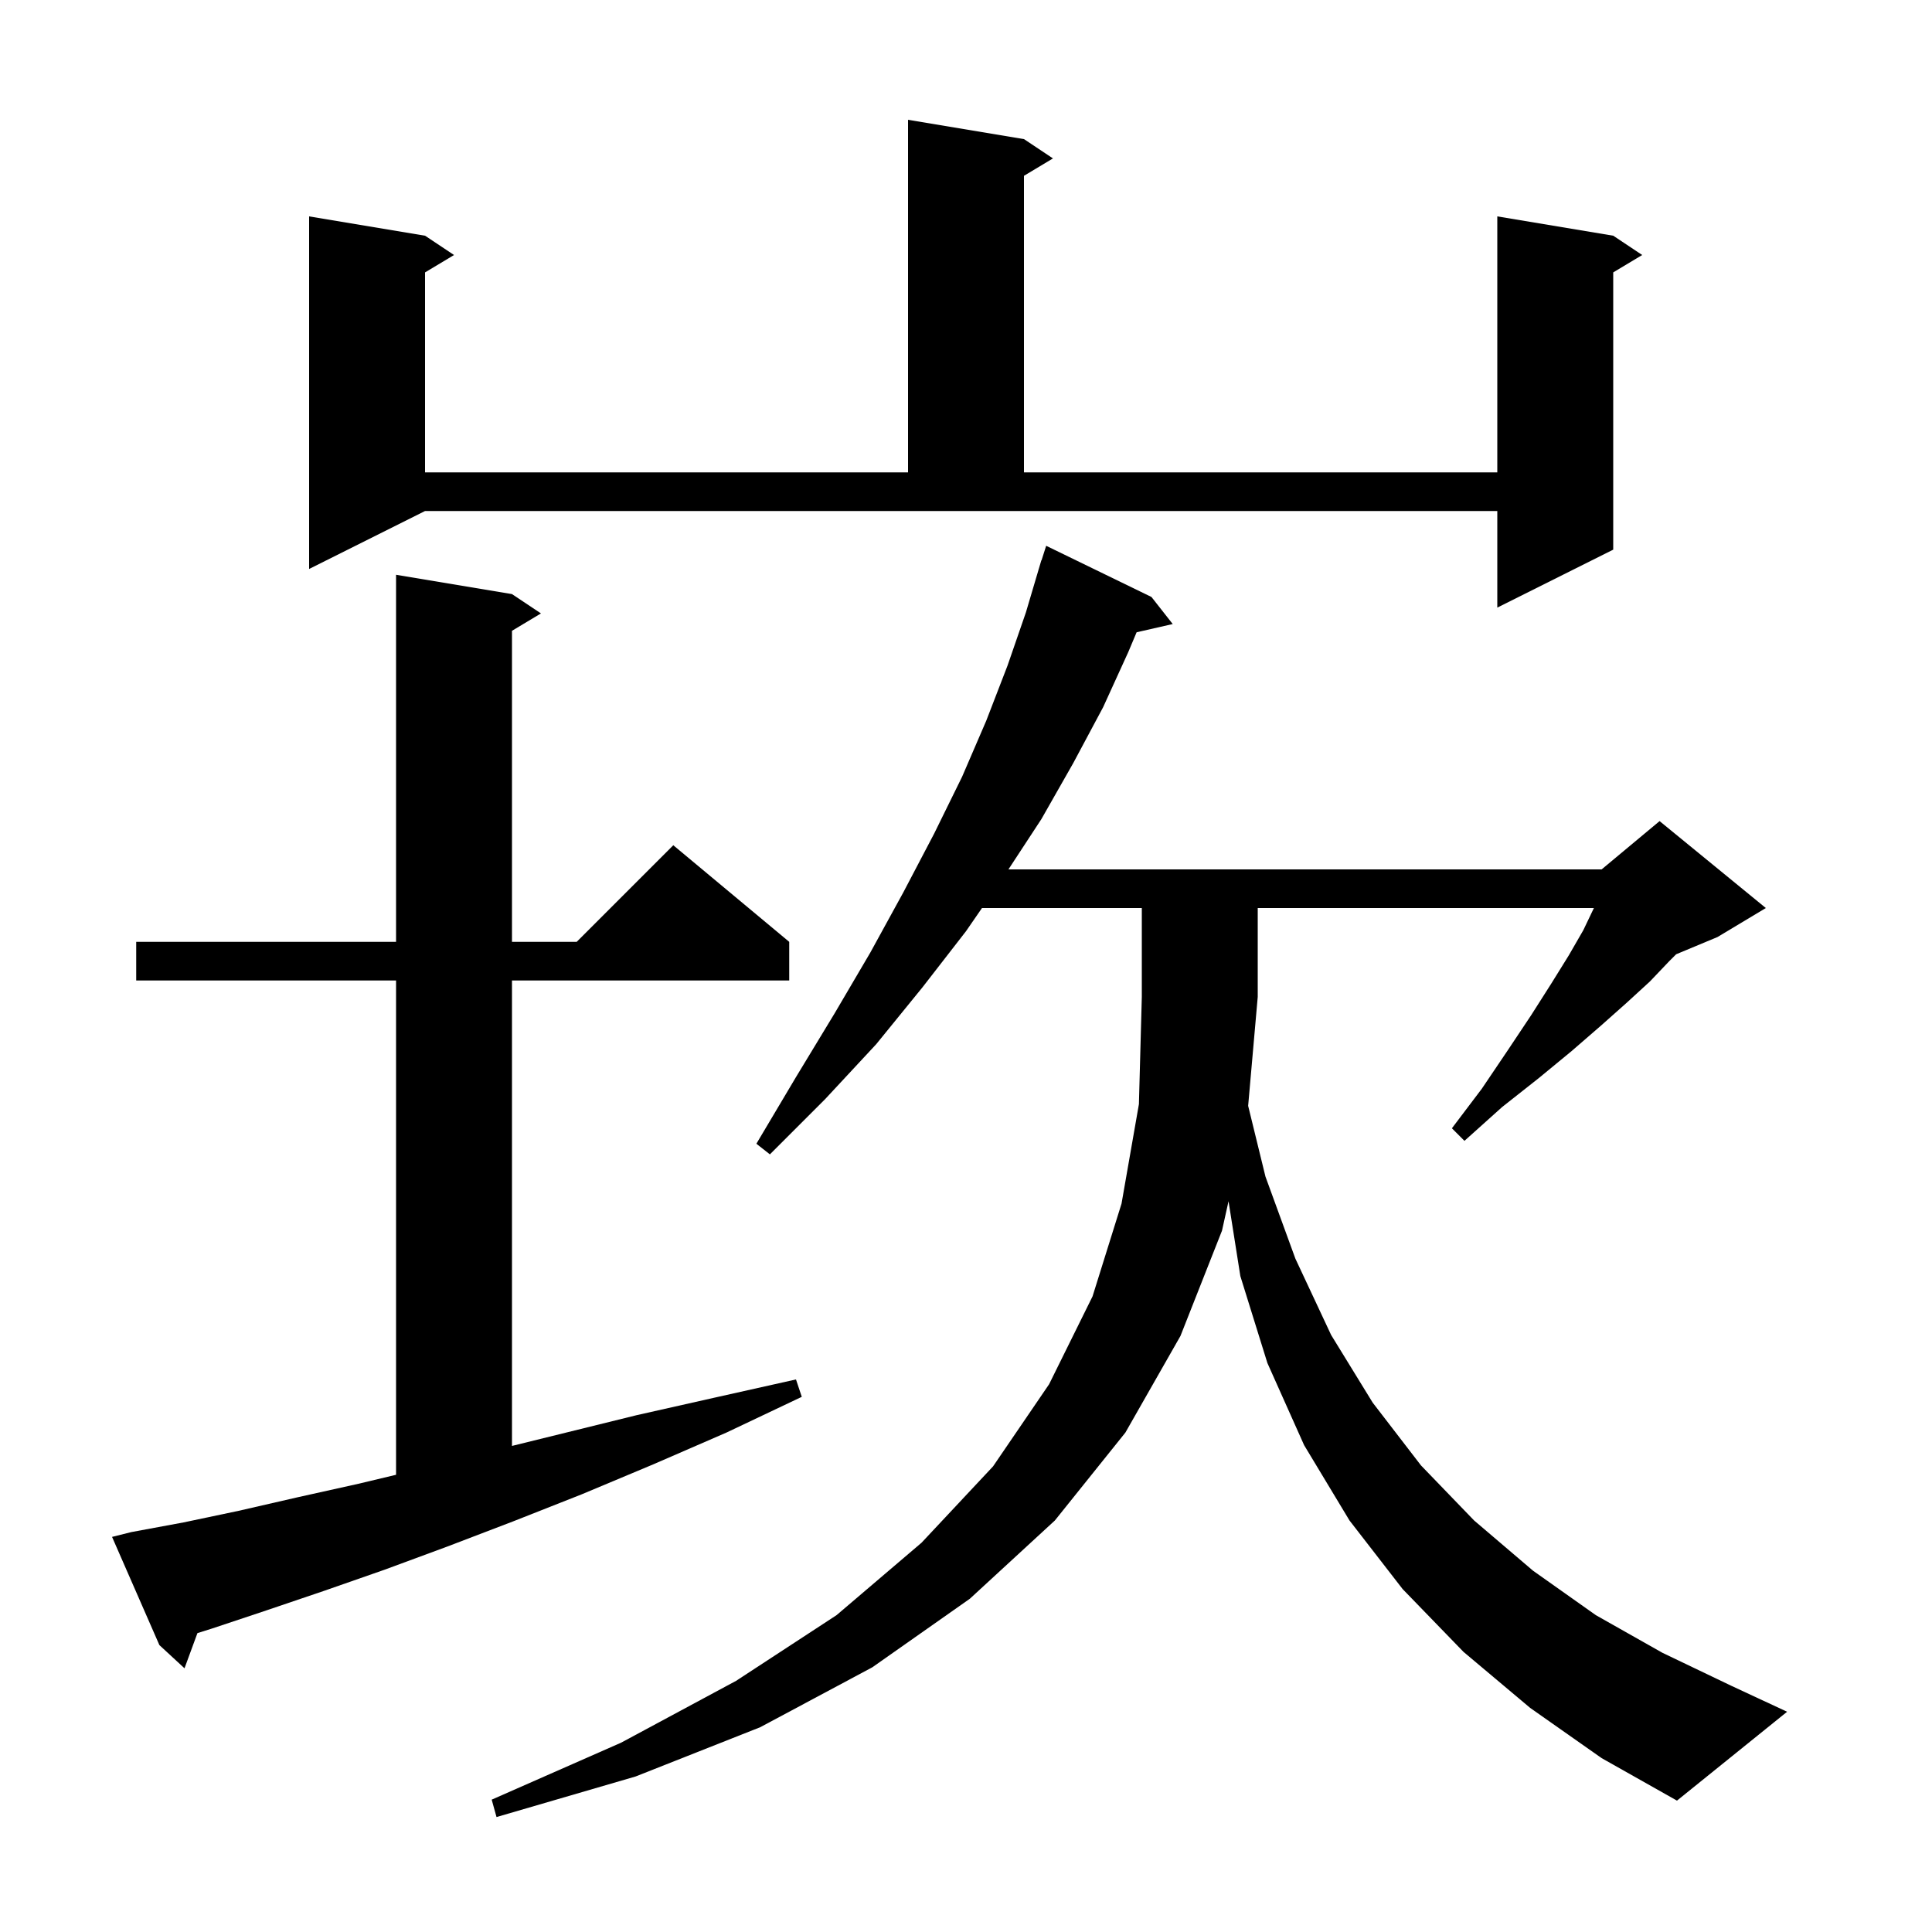 <svg xmlns="http://www.w3.org/2000/svg" xmlns:xlink="http://www.w3.org/1999/xlink" version="1.1" baseProfile="full" viewBox="0 0 200 200" width="200" height="200">
<g fill="black">
<path d="M 158.4 176.8 L 151.5 171.0 L 145.2 164.5 L 139.7 157.4 L 135.0 149.6 L 131.2 141.1 L 128.4 132.1 L 127.177 124.354 L 126.5 127.4 L 122.2 138.3 L 116.5 148.3 L 109.2 157.4 L 100.4 165.5 L 90.3 172.6 L 78.7 178.8 L 65.8 183.9 L 51.4 188.1 L 50.9 186.3 L 64.3 180.4 L 76.2 174.0 L 86.6 167.2 L 95.4 159.7 L 102.8 151.8 L 108.6 143.3 L 113.1 134.2 L 116.1 124.6 L 117.9 114.3 L 118.2 103.2 L 118.2 94.0 L 101.655 94.0 L 100.0 96.4 L 95.5 102.2 L 90.7 108.1 L 85.4 113.8 L 79.7 119.5 L 78.3 118.4 L 82.4 111.5 L 86.4 104.9 L 90.1 98.6 L 93.5 92.4 L 96.7 86.3 L 99.6 80.4 L 102.1 74.6 L 104.3 68.9 L 106.2 63.4 L 107.503 59.001 L 107.5 59.0 L 107.55 58.844 L 107.8 58.0 L 107.818 58.006 L 108.3 56.5 L 119.2 61.8 L 121.4 64.6 L 117.662 65.453 L 116.8 67.5 L 114.2 73.2 L 111.1 79.0 L 107.8 84.8 L 104.393 90.0 L 165.8 90.0 L 171.8 85.0 L 182.8 94.0 L 177.8 97.0 L 173.514 98.786 L 172.8 99.5 L 170.8 101.6 L 168.4 103.8 L 165.7 106.2 L 162.7 108.8 L 159.3 111.6 L 155.5 114.6 L 151.6 118.1 L 150.3 116.8 L 153.4 112.7 L 156.1 108.7 L 158.5 105.1 L 160.6 101.8 L 162.4 98.9 L 163.9 96.3 L 165.0 94.0 L 130.2 94.0 L 130.2 103.2 L 129.208 114.475 L 131.0 121.8 L 134.1 130.3 L 137.8 138.2 L 142.1 145.2 L 147.1 151.7 L 152.6 157.4 L 158.7 162.6 L 165.2 167.2 L 172.1 171.1 L 179.2 174.5 L 185.0 177.2 L 173.6 186.4 L 165.8 182.0 Z M 13.6 158.6 L 19.0 157.6 L 24.7 156.4 L 30.8 155.0 L 37.1 153.6 L 41.0 152.669 L 41.0 101.5 L 14.1 101.5 L 14.1 97.5 L 41.0 97.5 L 41.0 59.5 L 53.0 61.5 L 56.0 63.5 L 53.0 65.3 L 53.0 97.5 L 59.7 97.5 L 69.7 87.5 L 81.7 97.5 L 81.7 101.5 L 53.0 101.5 L 53.0 149.682 L 58.2 148.4 L 65.9 146.5 L 73.9 144.7 L 82.4 142.8 L 83.0 144.6 L 75.2 148.3 L 67.6 151.6 L 60.2 154.7 L 53.1 157.5 L 46.3 160.1 L 39.8 162.5 L 33.5 164.7 L 27.6 166.7 L 21.9 168.6 L 20.438 169.06 L 19.1 172.7 L 16.5 170.3 L 11.6 159.1 Z M 32.0 58.9 L 32.0 22.4 L 44.0 24.4 L 47.0 26.4 L 44.0 28.2 L 44.0 48.9 L 94.0 48.9 L 94.0 12.4 L 106.0 14.4 L 109.0 16.4 L 106.0 18.2 L 106.0 48.9 L 155.0 48.9 L 155.0 22.4 L 167.0 24.4 L 170.0 26.4 L 167.0 28.2 L 167.0 56.9 L 155.0 62.9 L 155.0 52.9 L 44.0 52.9 Z " />
</g>
</svg>

